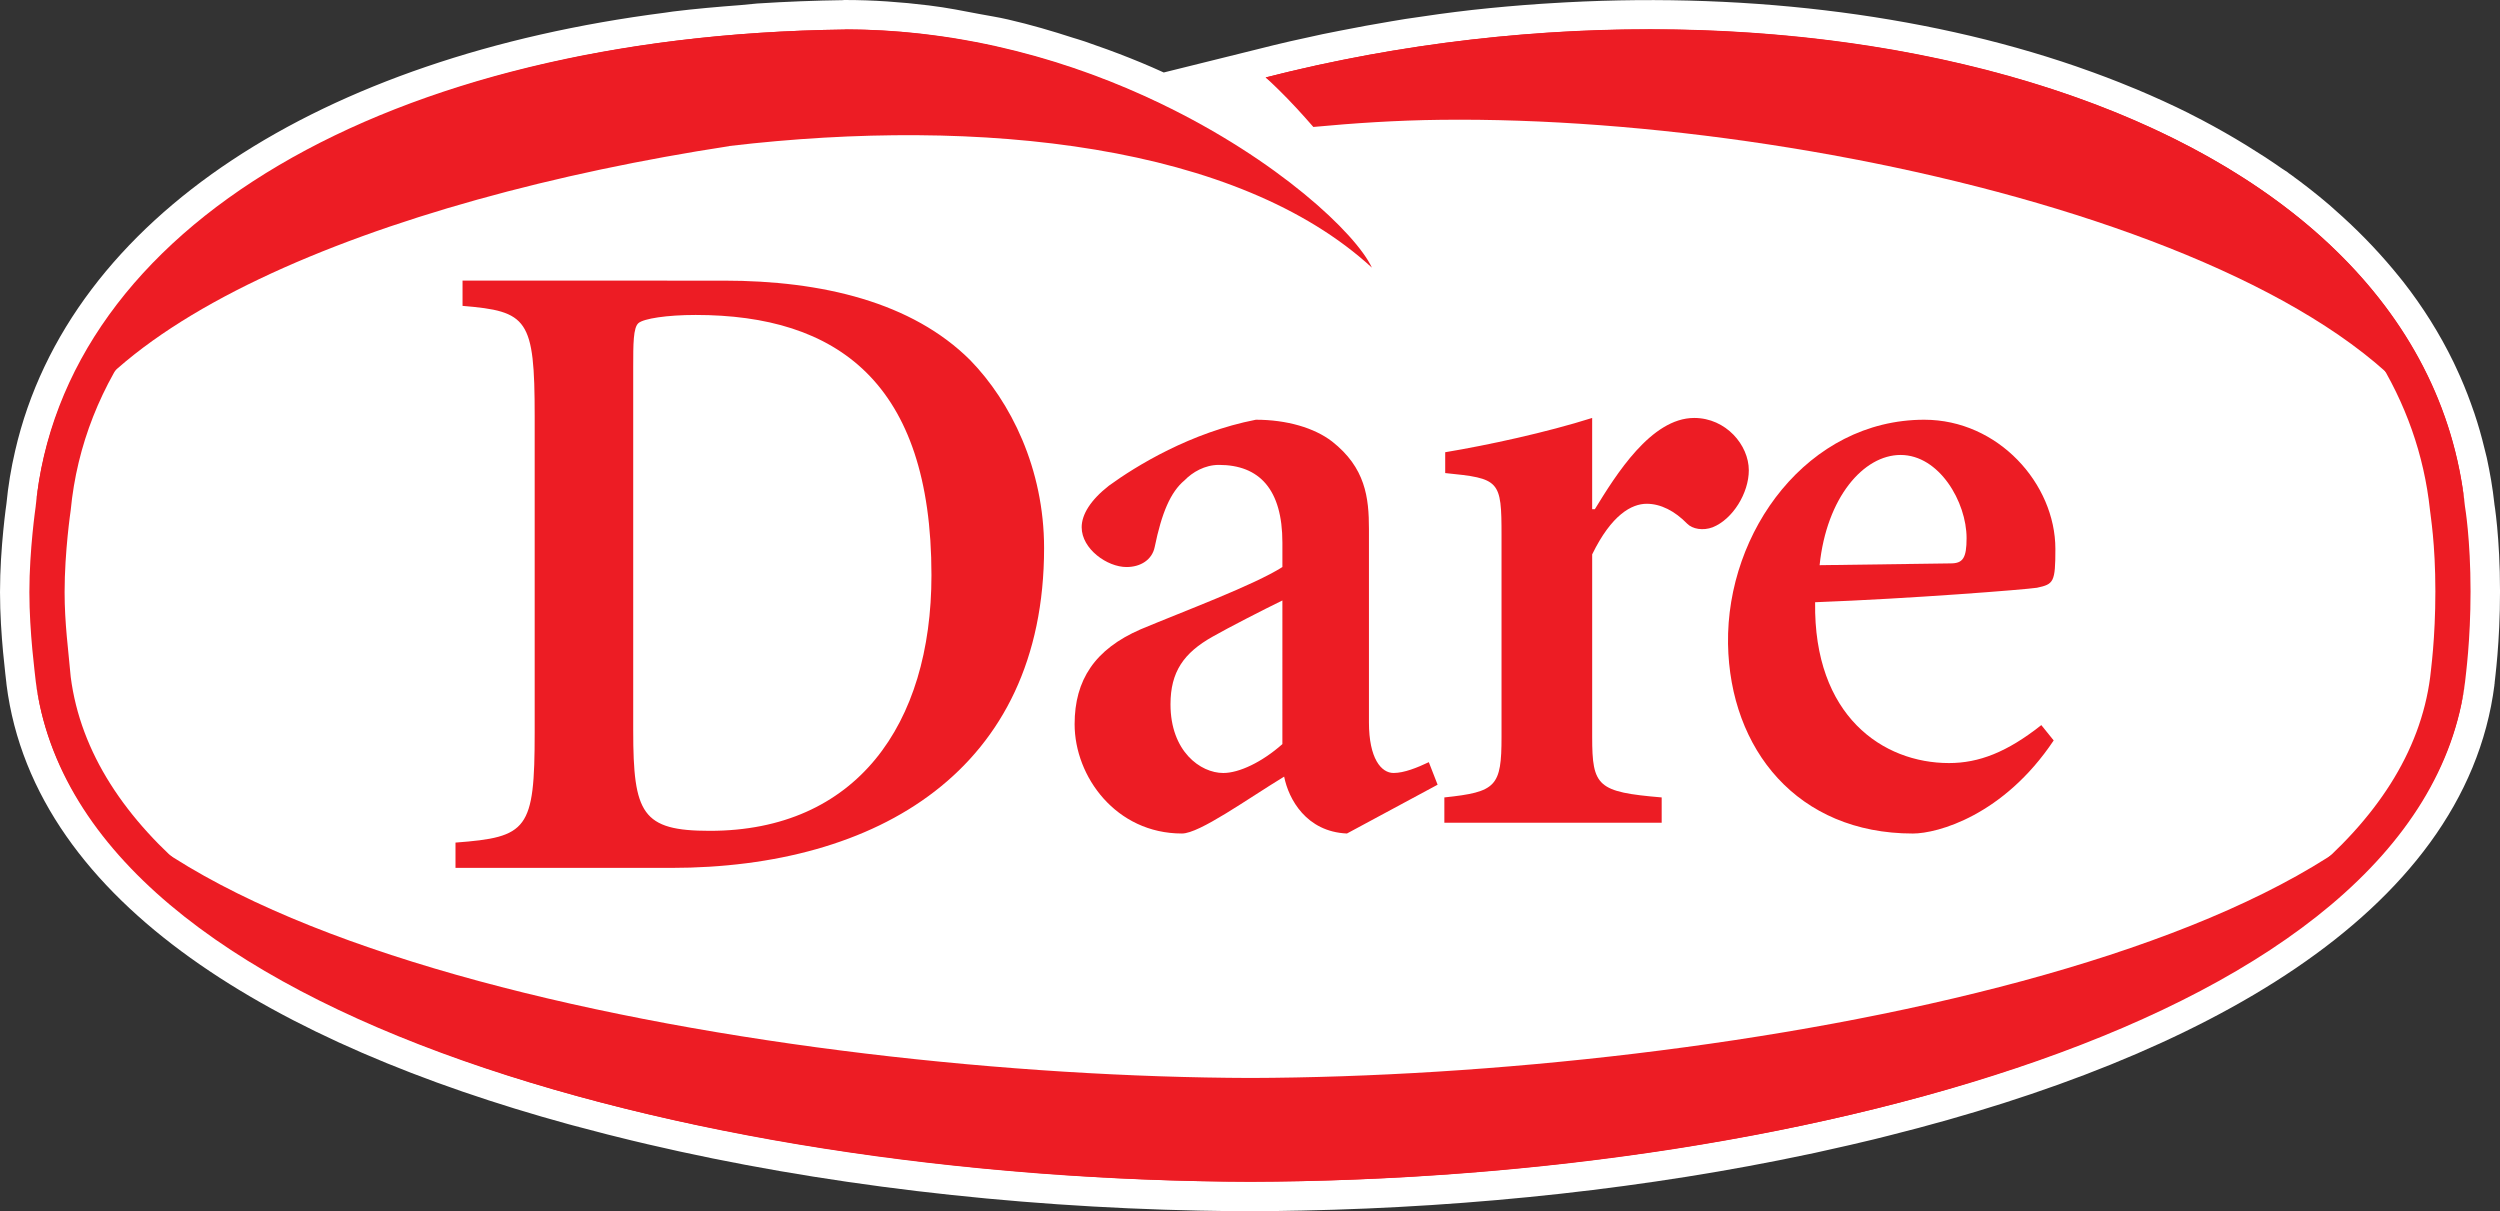 <?xml version="1.0" encoding="utf-8"?>
<!-- Generator: Adobe Illustrator 16.0.0, SVG Export Plug-In . SVG Version: 6.00 Build 0)  -->
<!DOCTYPE svg PUBLIC "-//W3C//DTD SVG 1.1//EN" "http://www.w3.org/Graphics/SVG/1.1/DTD/svg11.dtd">
<svg version="1.1" id="Layer_1" xmlns="http://www.w3.org/2000/svg" xmlns:xlink="http://www.w3.org/1999/xlink" x="0px" y="0px"
	 width="179.985px" height="87.198px" viewBox="6.385 52.78 179.985 87.198" enable-background="new 6.385 52.78 179.985 87.198"
	 xml:space="preserve">
<rect x="6.385" y="52.78" width="179.985" height="87.198" fill="#333333" stroke="none"/>
<g>
	<path fill="#FFFFFF" stroke="#FFFFFF" stroke-width="4.237" stroke-linejoin="round" stroke-miterlimit="2.613" d="
		M89.946,60.236c-1.903-0.917-3.992-1.728-6.165-2.472c-0.265-0.094-0.532-0.162-0.797-0.248c-1.456-0.473-2.939-0.909-4.498-1.268
		c-0.652-0.153-1.303-0.248-1.955-0.373c-1.161-0.219-2.31-0.455-3.519-0.6c-1.94-0.239-3.872-0.376-5.781-0.376l0.001,0.008
		c-2.102,0.028-4.161,0.109-6.183,0.239c-0.393,0.031-0.767,0.079-1.156,0.111c-1.633,0.124-3.252,0.265-4.825,0.458
		c-0.183,0.02-0.354,0.055-0.536,0.079C30.217,58.915,13.121,70.112,9.538,85.718c-0.272,1.164-0.467,2.343-0.582,3.538
		c-0.004,0.043-0.452,3.087-0.452,6.155c0,2.926,0.412,5.922,0.458,6.42c0,0.003,0,0.003,0,0.003c0-0.011-0.004-0.022-0.006-0.031
		c1.822,14.425,18.18,24.188,38.968,29.884c0.07,0.016,0.141,0.035,0.209,0.056c0.839,0.227,1.685,0.448,2.537,0.665
		c0.553,0.141,1.11,0.281,1.671,0.414c0.379,0.091,0.759,0.182,1.141,0.271c12.199,2.857,25.783,4.451,39.291,4.726
		c1.217,0.026,2.43,0.039,3.632,0.043h0.017c1.206-0.004,2.42-0.02,3.644-0.047c12.347-0.25,24.759-1.605,36.119-4.02
		c0.137-0.031,0.273-0.059,0.412-0.086c0.83-0.182,1.658-0.369,2.482-0.557c0.568-0.135,1.133-0.268,1.693-0.4
		c0.377-0.093,0.752-0.188,1.121-0.281c22.201-5.555,40.068-15.556,41.978-30.666c-0.004,0.028-0.017,0.057-0.017,0.086
		c0-0.018,0.004-0.037,0.008-0.055c0.046-0.496,0.39-2.891,0.39-6.474c0-3.777-0.396-6.088-0.403-6.127
		c-0.009-0.066-0.022-0.129-0.031-0.199c0.009,0.079,0.031,0.149,0.039,0.223c-0.111-1.039-0.291-2.053-0.504-3.051
		c-0.051-0.22-0.11-0.435-0.164-0.658c-0.19-0.792-0.412-1.567-0.668-2.331c-0.072-0.216-0.148-0.436-0.229-0.647
		c-0.297-0.83-0.629-1.637-1.003-2.428c-0.055-0.117-0.107-0.234-0.164-0.352c-0.932-1.92-2.071-3.734-3.407-5.442
		c-0.063-0.082-0.133-0.164-0.2-0.247c-0.593-0.74-1.219-1.457-1.879-2.159c-0.162-0.168-0.322-0.341-0.49-0.51
		c-0.656-0.669-1.344-1.319-2.063-1.95c-0.13-0.114-0.253-0.231-0.382-0.341c-0.852-0.729-1.743-1.426-2.674-2.1
		c-0.055-0.035-0.096-0.078-0.148-0.114c-0.138-0.099-0.294-0.184-0.436-0.285c-0.782-0.55-1.596-1.074-2.43-1.587
		c-0.261-0.161-0.52-0.317-0.783-0.473c-0.998-0.588-2.021-1.152-3.086-1.689c-0.029-0.016-0.057-0.036-0.092-0.051
		c-1.179-0.587-2.402-1.144-3.658-1.673c-0.105-0.043-0.217-0.089-0.328-0.132c-1.174-0.49-2.383-0.945-3.615-1.375
		c-0.1-0.035-0.19-0.071-0.29-0.103c-10.879-3.744-23.845-5.28-37.138-4.426c-0.209,0.012-0.418,0.023-0.627,0.039
		c-1.582,0.11-3.164,0.248-4.752,0.423h-0.004c-1.586,0.18-3.172,0.4-4.759,0.642c-0.313,0.051-0.629,0.111-0.944,0.157
		c-1.231,0.204-2.459,0.43-3.687,0.674c-0.405,0.078-0.812,0.157-1.217,0.243c-1.515,0.321-3.027,0.662-4.528,1.046L89.946,60.236
		L89.946,60.236z"/>
	<path fill="#FFFFFF" stroke="#FFFFFF" stroke-width="4.237" stroke-linejoin="round" stroke-miterlimit="2.613" d="
		M147.967,91.52c0-2.601-1.968-5.986-4.753-5.986c-2.662,0-5.324,3.06-5.828,7.936l9.438-0.129
		C147.707,93.341,147.967,92.954,147.967,91.52L147.967,91.52z"/>
	<path fill="#ED1C24" d="M100.278,60.365c25.518-6.122,52.365-2.605,68.15,8.696c7.592,5.438,12.055,12.509,12.9,20.43
		c0.038,0.423,0.389,2.389,0.389,5.868c0,3.431-0.326,5.664-0.373,6.162c-2.816,21.763-45.859,33.627-84.936,33.736
		c-39.085-0.109-82.12-11.975-84.931-33.736c-0.168-1.914-0.441-3.851-0.441-6.109c0-2.938,0.435-5.857,0.439-5.896
		c1.791-18.757,24.209-31.618,55.755-32.013c6.828,0,13.979,1.622,20.679,4.692l1.781,0.815l0.238-2.741l-0.988-0.456
		c-7.023-3.212-14.53-4.913-21.711-4.913l0.001,0.008c-32.936,0.4-56.355,14.204-58.278,34.348
		c-0.004,0.043-0.452,3.087-0.452,6.155c0,2.926,0.412,5.922,0.458,6.42c2.998,23.501,46.248,35.911,87.443,36.028
		c41.187-0.117,84.458-12.527,87.458-36.025c0.046-0.496,0.39-2.891,0.39-6.474c0-3.777-0.396-6.088-0.403-6.127
		c-0.924-8.704-5.754-16.428-13.97-22.305c-16.671-11.936-45.753-15.38-72.372-8.571L100.278,60.365L100.278,60.365z"/>
	<path fill="#ED1C24" d="M51.972,79.227c0-1.692,0-2.864,0.381-3.188c0.379-0.321,2.027-0.584,4.116-0.584
		c10.135,0,16.975,4.814,16.975,18.732c0,10.796-5.445,18.408-15.96,18.408c-4.877,0-5.512-1.232-5.512-7.219V79.227L51.972,79.227z
		 M39.685,72.983v1.818c4.687,0.391,5.194,0.917,5.194,7.936v22.768c0,7.027-0.507,7.545-5.701,7.936v1.822h15.52
		c14.821,0,26.855-7.022,26.855-23.026c0-5.723-2.405-10.537-5.32-13.53c-4.181-4.165-10.641-5.723-17.736-5.723L39.685,72.983
		L39.685,72.983z"/>
	<path fill="#ED1C24" d="M98.709,106.351c-1.468,1.301-3.115,2.08-4.254,2.08c-1.648,0-3.801-1.559-3.801-4.943
		c0-2.338,0.95-3.705,3.041-4.877c1.139-0.649,3.676-1.949,5.015-2.601L98.709,106.351L98.709,106.351z M109.251,107.651
		c-0.824,0.393-1.777,0.779-2.537,0.779c-0.889,0-1.773-1.039-1.773-3.644V90.869c0-2.275-0.252-4.422-2.662-6.311
		c-1.273-0.976-3.25-1.56-5.479-1.56c-4.687,0.913-8.614,3.318-10.579,4.748c-1.329,1.039-1.962,2.081-1.962,2.993
		c0,1.562,1.836,2.864,3.229,2.864c1.014,0,1.838-0.521,2.027-1.435c0.507-2.468,1.14-3.967,2.153-4.81
		c0.57-0.587,1.457-1.108,2.47-1.108c2.914,0,4.572,1.759,4.572,5.597v1.756c-2.037,1.3-7.105,3.185-10.208,4.485
		c-3.294,1.433-4.751,3.644-4.751,6.83c0,3.774,2.978,7.87,7.727,7.87c1.267,0,4.688-2.471,7.358-4.096
		c0.32,1.625,1.598,3.967,4.521,4.096l6.527-3.514L109.251,107.651L109.251,107.651z"/>
	<path fill="#ED1C24" d="M121.013,89.44h0.191c1.518-2.473,4.051-6.57,7.154-6.57c2.283,0,3.931,1.951,3.931,3.769
		c0,1.629-1.146,3.519-2.603,4.102c-0.693,0.262-1.457,0.129-1.838-0.262c-0.886-0.909-1.9-1.43-2.906-1.43
		c-1.084,0-2.533,0.78-3.93,3.643v13.139c0,3.575,0.381,3.968,5.004,4.359v1.82h-15.646v-1.82c3.739-0.393,4.116-0.784,4.116-4.359
		V91.323c0-3.964-0.125-4.097-4.055-4.485v-1.5c3.104-0.517,7.286-1.426,10.58-2.468V89.44L121.013,89.44z"/>
	<path fill="#ED1C24" d="M137.386,93.47c0.504-4.876,3.166-7.936,5.828-7.936c2.785,0,4.753,3.385,4.753,5.986
		c0,1.434-0.26,1.821-1.146,1.821L137.386,93.47L137.386,93.47z M153.347,104.983c-2.465,1.951-4.494,2.733-6.646,2.733
		c-4.753,0-9.759-3.385-9.638-11.579c6.912-0.259,15.084-0.909,15.97-1.042c1.204-0.259,1.327-0.388,1.327-2.793
		c0-4.686-4.112-9.304-9.438-9.304c-8.36,0-14.251,8.003-14.13,16.132c0.13,7.611,5.006,13.659,13.307,13.659
		c1.777,0,6.529-1.299,10.139-6.701L153.347,104.983L153.347,104.983z"/>
	<path fill="#ED1C24" d="M89.946,60.236c8.43,4.05,14.052,9.343,15.208,11.814c-9.617-8.841-28.066-10.897-46.264-8.759V63.3
		C33.976,67.114,10.188,76.363,8.956,89.255c1.823-19.101,24.185-33.932,58.278-34.348l-0.001-0.008
		C75.901,54.899,83.696,57.227,89.946,60.236L89.946,60.236z"/>
	<path fill="#ED1C24" d="M100.938,61.92c2.918-0.274,5.992-0.478,9.166-0.514c29.219-0.34,71.903,10.514,73.75,27.849
		c-3.09-28.98-47.362-40.874-86.349-30.9c0,0,0.67,0.599,1.55,1.504C99.938,60.76,100.938,61.92,100.938,61.92L100.938,61.92z"/>
	<path fill="#ED1C24" d="M96.421,137.858c37.835-0.109,84.307-11.153,87.45-36.058c-2.474,19.601-53.405,28.484-87.45,28.587h-0.017
		c-34.046-0.103-84.975-8.986-87.449-28.587c3.146,24.903,49.609,35.947,87.449,36.058H96.421L96.421,137.858z"/>
</g>
</svg>
